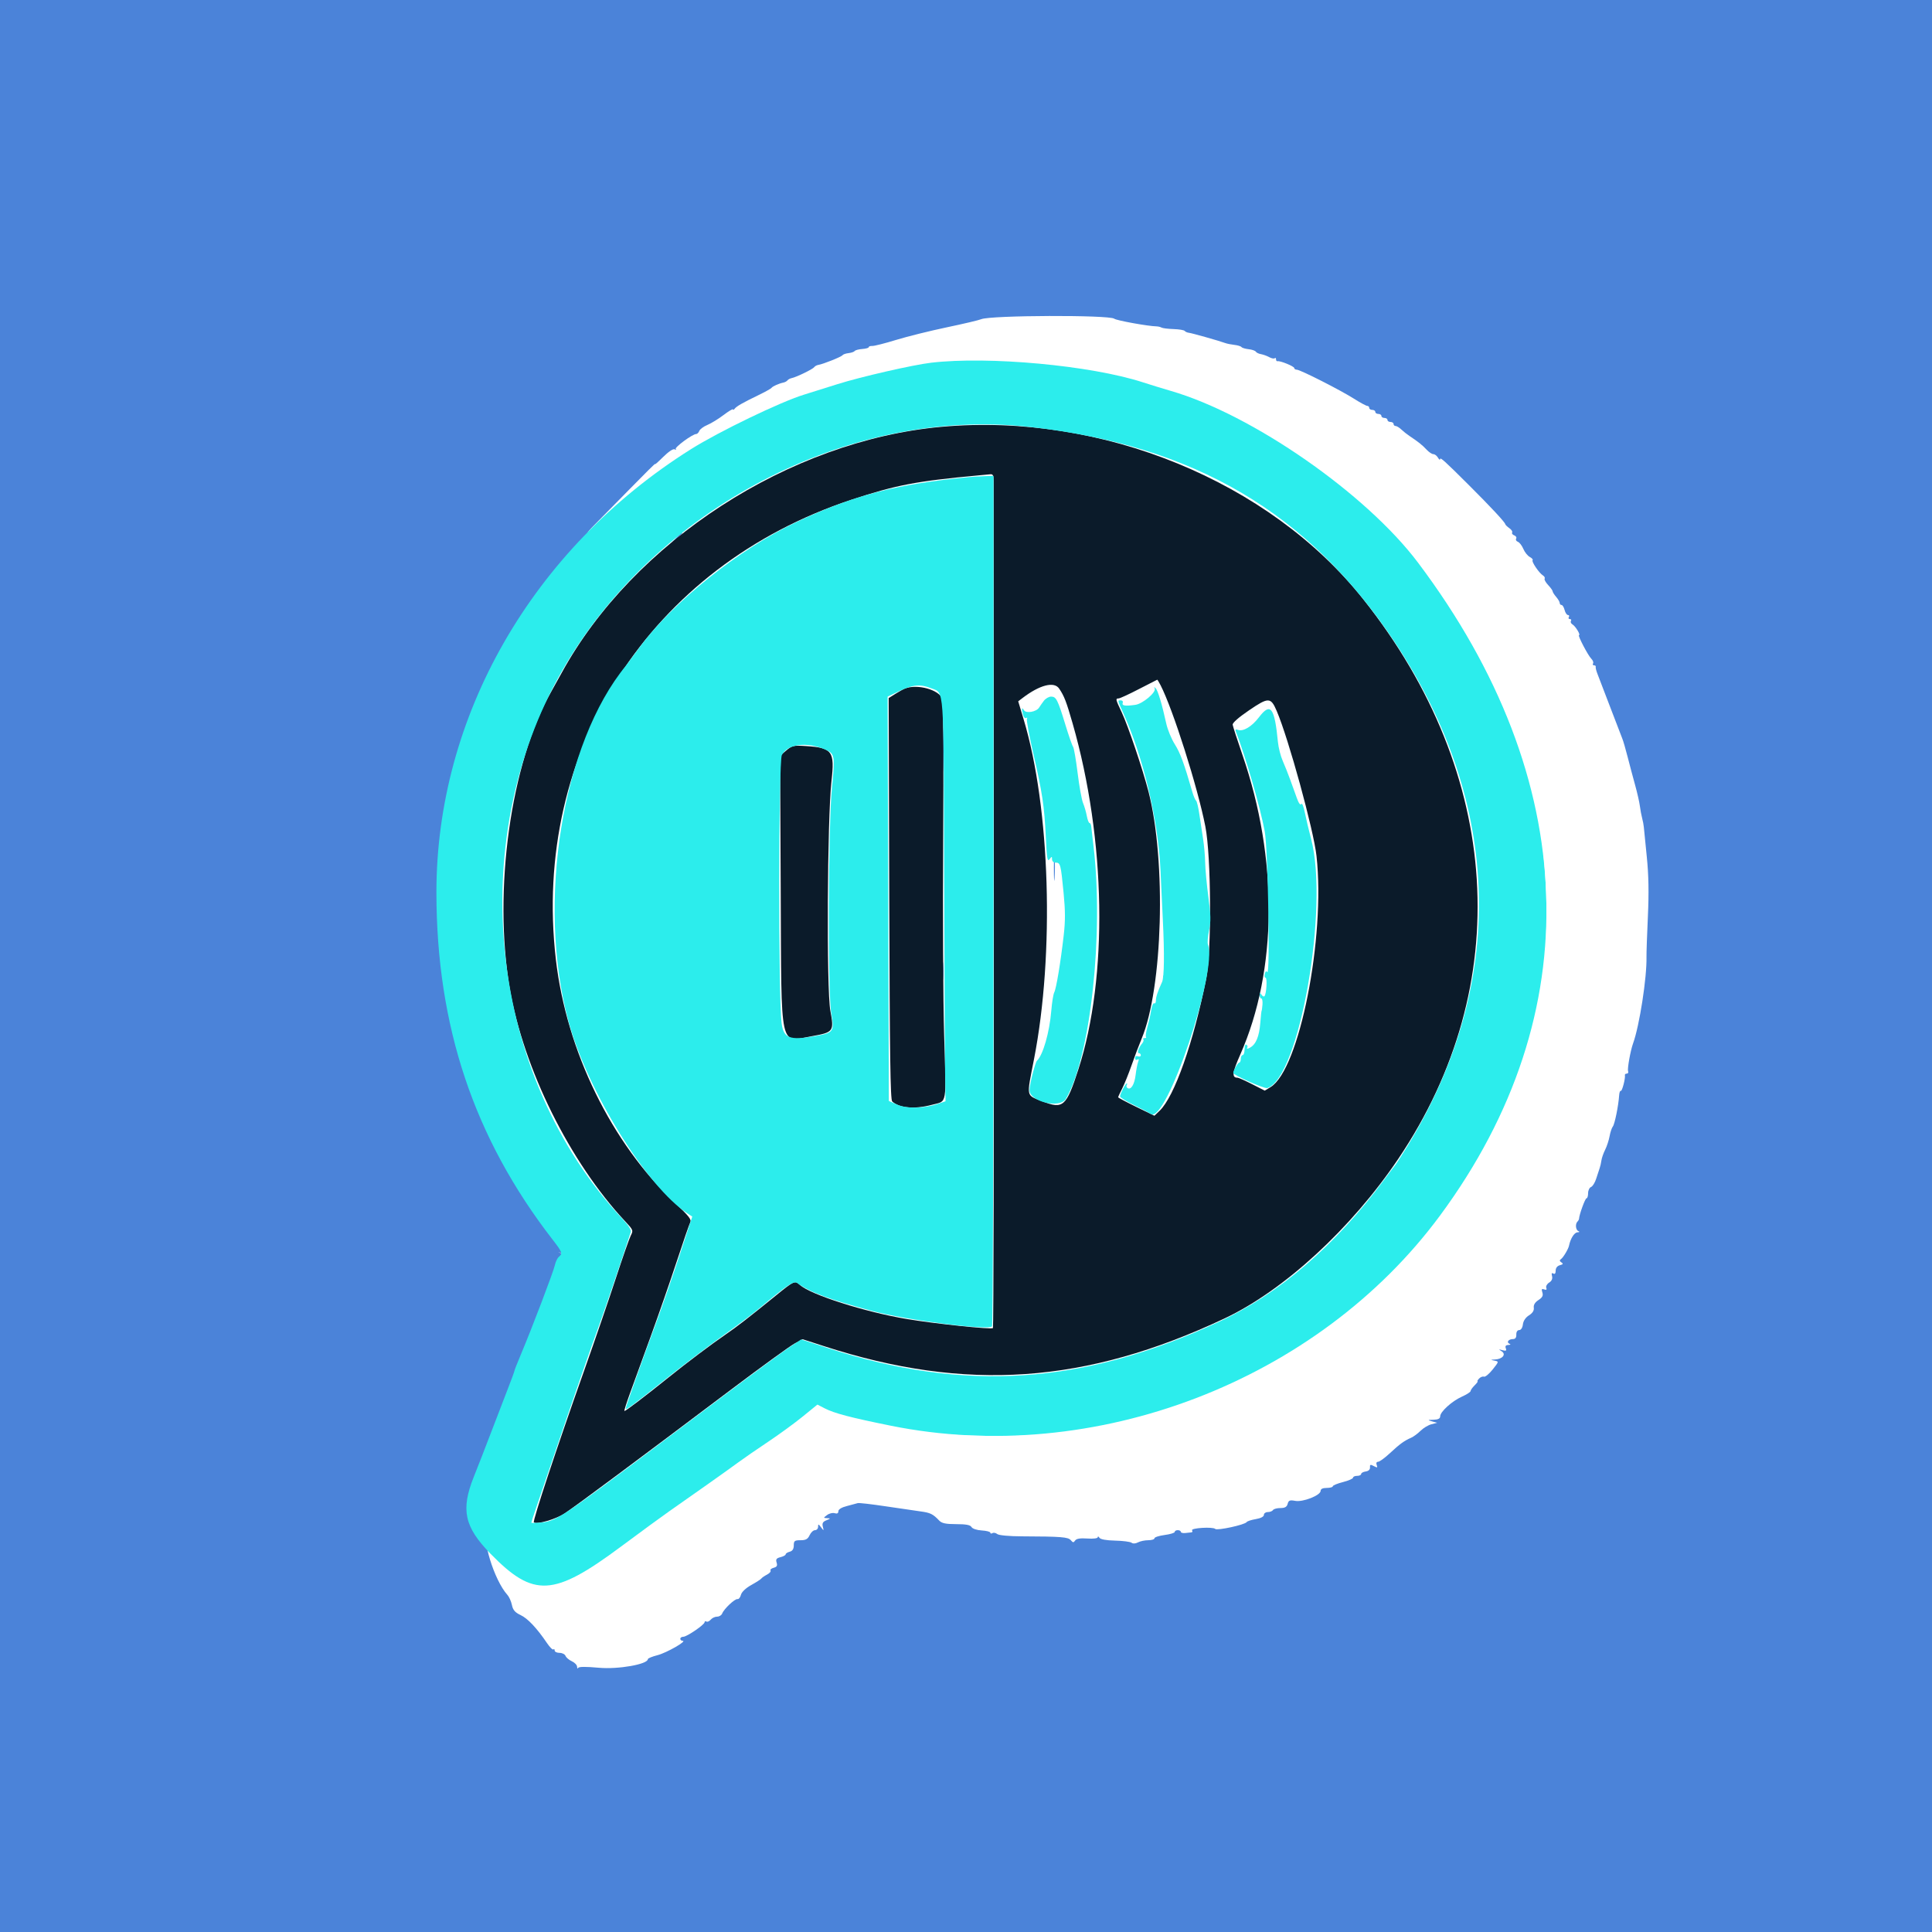 <?xml version="1.0" encoding="UTF-8" standalone="no"?>
<svg
   id="svg"
   version="1.1"
   width="400"
   height="400"
   viewBox="0, 0, 400,400"
   sodipodi:docname="logo.svg"
   inkscape:version="1.3.2 (091e20e, 2023-11-25)"
   inkscape:export-filename="logo.png"
   inkscape:export-xdpi="48"
   inkscape:export-ydpi="48"
   xmlns:inkscape="http://www.inkscape.org/namespaces/inkscape"
   xmlns:sodipodi="http://sodipodi.sourceforge.net/DTD/sodipodi-0.dtd"
   xmlns="http://www.w3.org/2000/svg"
   xmlns:svg="http://www.w3.org/2000/svg">
  <defs
     id="defs1">
    <filter
       style="color-interpolation-filters:sRGB;"
       inkscape:label="Cross-smooth"
       id="filter3"
       x="-0.066"
       y="-0.066"
       width="1.132"
       height="1.132">
      <feGaussianBlur
         in="SourceGraphic"
         stdDeviation="10"
         result="blur1"
         id="feGaussianBlur1" />
      <feComposite
         in="blur1"
         in2="blur1"
         operator="in"
         result="composite1"
         id="feComposite1" />
      <feComposite
         in="composite1"
         in2="composite1"
         k2="1"
         operator="arithmetic"
         result="composite2"
         id="feComposite2" />
      <feColorMatrix
         in="composite2"
         values="1 0 0 0 0 0 1 0 0 0 0 0 1 0 0 0 0 0 10 0 "
         result="colormatrix1"
         id="feColorMatrix2" />
      <feGaussianBlur
         stdDeviation="1"
         result="blur2"
         id="feGaussianBlur2" />
      <feColorMatrix
         in="blur2"
         values="1 0 0 0 0 0 1 0 0 0 0 0 1 0 0 0 0 0 5 -1 "
         result="colormatrix2"
         id="feColorMatrix3" />
      <feBlend
         in="SourceGraphic"
         in2="colormatrix2"
         stdDeviation="17"
         mode="normal"
         result="blend"
         id="feBlend3" />
      <feComposite
         in="blend"
         in2="colormatrix2"
         operator="in"
         result="composite3"
         id="feComposite3" />
    </filter>
  </defs>
  <sodipodi:namedview
     id="namedview1"
     pagecolor="#ffffff"
     bordercolor="#000000"
     borderopacity="0.25"
     inkscape:showpageshadow="2"
     inkscape:pageopacity="0.0"
     inkscape:pagecheckerboard="0"
     inkscape:deskcolor="#d1d1d1"
     inkscape:zoom="1.9306244"
     inkscape:cx="235.41607"
     inkscape:cy="203.82007"
     inkscape:window-width="1680"
     inkscape:window-height="1050"
     inkscape:window-x="0"
     inkscape:window-y="0"
     inkscape:window-maximized="0"
     inkscape:current-layer="svg"
     inkscape:export-bgcolor="#fffffff0" />
  <g
     id="svgg"
     transform="translate(-8.734,-1.871)">
    <path
       id="path0"
       d="m -16.544,19.55 c -0.137,1.034 -0.239,91.034 -0.227,200 l 0.022,198.12 h 199.982 199.981 v -200 -200 h -199.754 -199.755 l -0.249,1.88 m 225.613,74.945 c 0.446,0.346 6.498,1.45 8.129,1.483 0.323,0.007 0.762,0.114 0.977,0.238 0.215,0.124 1.258,0.253 2.317,0.288 1.06,0.034 2.027,0.196 2.149,0.36 0.122,0.164 0.485,0.326 0.807,0.36 0.573,0.061 5.868,1.569 7.032,2.002 0.322,0.12 1.103,0.277 1.735,0.348 0.633,0.072 1.248,0.261 1.367,0.422 0.12,0.16 0.743,0.348 1.385,0.418 0.642,0.07 1.265,0.285 1.384,0.479 0.119,0.193 0.561,0.408 0.982,0.478 0.42,0.069 1.136,0.331 1.591,0.582 0.456,0.25 0.939,0.344 1.075,0.208 0.135,-0.135 0.246,-0.041 0.246,0.21 0,0.25 0.132,0.42 0.293,0.376 0.489,-0.132 3.223,0.995 3.223,1.33 0,0.171 0.22,0.314 0.488,0.316 0.676,0.006 8.379,3.944 11.025,5.636 1.195,0.765 2.346,1.391 2.557,1.391 0.211,0 0.383,0.176 0.383,0.391 0,0.214 0.264,0.39 0.586,0.39 0.322,0 0.586,0.176 0.586,0.391 0,0.215 0.264,0.391 0.586,0.391 0.322,0 0.586,0.175 0.586,0.39 0,0.215 0.263,0.391 0.586,0.391 0.322,0 0.586,0.176 0.586,0.39 0,0.215 0.263,0.391 0.586,0.391 0.322,0 0.586,0.176 0.586,0.391 0,0.214 0.175,0.39 0.39,0.39 0.215,0 0.713,0.308 1.108,0.684 0.394,0.376 1.11,0.947 1.591,1.269 1.676,1.123 2.473,1.764 3.275,2.637 0.444,0.483 1.031,0.879 1.304,0.879 0.273,0 0.675,0.308 0.894,0.684 0.219,0.376 0.404,0.507 0.41,0.293 0.015,-0.449 0.802,0.268 5.676,5.166 4.054,4.074 6.79,7.033 6.879,7.44 0.034,0.157 0.393,0.516 0.797,0.799 0.405,0.283 0.646,0.661 0.536,0.838 -0.11,0.178 0.074,0.428 0.409,0.557 0.334,0.128 0.498,0.411 0.363,0.629 -0.134,0.218 0.014,0.496 0.33,0.617 0.317,0.121 0.791,0.742 1.055,1.379 0.264,0.638 0.823,1.342 1.241,1.566 0.419,0.224 0.664,0.506 0.544,0.625 -0.258,0.259 1.258,2.514 1.995,2.966 0.284,0.175 0.43,0.455 0.326,0.625 -0.105,0.169 0.199,0.725 0.675,1.236 0.476,0.511 0.866,1.059 0.866,1.218 0,0.16 0.307,0.649 0.683,1.088 0.376,0.439 0.684,0.972 0.684,1.185 0,0.212 0.156,0.386 0.348,0.386 0.192,0 0.459,0.439 0.593,0.976 0.135,0.538 0.428,0.977 0.652,0.977 0.223,0 0.297,0.176 0.165,0.391 -0.133,0.214 -0.045,0.39 0.195,0.39 0.24,0 0.335,0.165 0.21,0.367 -0.125,0.202 0.015,0.509 0.311,0.683 0.568,0.336 1.611,2.075 1.244,2.075 -0.312,0 1.734,3.945 2.382,4.594 0.301,0.301 0.448,0.709 0.326,0.906 -0.122,0.198 -0.036,0.36 0.191,0.36 0.228,0 0.372,0.131 0.321,0.293 -0.051,0.161 0.117,0.82 0.373,1.464 0.256,0.645 1.359,3.545 2.452,6.446 1.093,2.9 2.132,5.625 2.31,6.054 0.177,0.43 0.633,2.012 1.013,3.516 0.38,1.504 1.03,3.965 1.444,5.469 0.415,1.504 0.83,3.349 0.924,4.101 0.093,0.752 0.289,1.807 0.434,2.344 0.146,0.537 0.293,1.328 0.328,1.758 0.034,0.43 0.291,3.029 0.571,5.776 0.355,3.49 0.418,6.963 0.209,11.524 -0.165,3.59 -0.286,7.143 -0.27,7.895 0.087,4.008 -1.356,13.377 -2.588,16.797 -0.499,1.386 -1.131,4.923 -0.96,5.371 0.103,0.269 -0.008,0.489 -0.246,0.489 -0.238,0 -0.403,0.131 -0.367,0.292 0.132,0.585 -0.548,3.212 -0.792,3.062 -0.137,-0.085 -0.281,0.312 -0.319,0.882 -0.133,2.017 -0.85,5.576 -1.216,6.038 -0.204,0.257 -0.486,1.109 -0.627,1.893 -0.141,0.784 -0.528,1.969 -0.859,2.632 -0.331,0.663 -0.654,1.604 -0.719,2.09 -0.065,0.486 -0.215,1.148 -0.335,1.47 -0.119,0.322 -0.415,1.229 -0.656,2.016 -0.242,0.787 -0.695,1.528 -1.006,1.648 -0.312,0.12 -0.567,0.663 -0.567,1.206 0,0.544 -0.138,0.989 -0.306,0.989 -0.257,0 -1.401,3.156 -1.44,3.972 -0.007,0.143 -0.144,0.392 -0.305,0.553 -0.465,0.464 -0.341,1.641 0.195,1.857 0.288,0.116 0.204,0.21 -0.205,0.228 -0.594,0.026 -1.342,1.22 -1.61,2.57 -0.135,0.677 -1.116,2.331 -1.564,2.637 -0.301,0.205 -0.274,0.393 0.092,0.629 0.398,0.257 0.328,0.387 -0.293,0.549 -0.507,0.133 -0.814,0.531 -0.814,1.054 0,0.538 -0.164,0.74 -0.453,0.562 -0.304,-0.189 -0.385,-0.025 -0.248,0.501 0.133,0.509 -0.061,0.948 -0.557,1.257 -0.418,0.262 -0.667,0.72 -0.553,1.018 0.141,0.368 0.012,0.467 -0.403,0.308 -0.476,-0.183 -0.554,-0.054 -0.351,0.584 0.195,0.616 0.008,0.983 -0.756,1.484 -0.663,0.435 -0.975,0.95 -0.897,1.486 0.078,0.546 -0.233,1.043 -0.929,1.482 -0.646,0.408 -1.095,1.081 -1.173,1.758 -0.075,0.655 -0.362,1.1 -0.712,1.104 -0.353,0.004 -0.573,0.353 -0.555,0.879 0.021,0.586 -0.196,0.872 -0.66,0.872 -0.856,0 -1.309,0.644 -0.643,0.912 0.281,0.114 0.181,0.211 -0.234,0.229 -0.493,0.021 -0.65,0.227 -0.491,0.642 0.184,0.479 0.044,0.56 -0.642,0.372 -0.777,-0.212 -0.797,-0.189 -0.171,0.202 0.933,0.583 0.201,1.528 -1.241,1.602 -0.935,0.049 -0.947,0.069 -0.138,0.224 0.885,0.17 0.883,0.179 -0.343,1.727 -0.678,0.856 -1.431,1.481 -1.673,1.388 -0.242,-0.093 -0.665,0.073 -0.941,0.368 -0.276,0.295 -0.407,0.537 -0.291,0.537 0.116,0 -0.141,0.352 -0.57,0.781 -0.43,0.43 -0.782,0.931 -0.782,1.113 0,0.182 -0.744,0.666 -1.654,1.074 -1.926,0.866 -4.205,2.944 -4.205,3.835 0,0.43 -0.388,0.631 -1.27,0.658 -1.177,0.036 -1.198,0.059 -0.293,0.317 l 0.977,0.278 -1.108,0.285 c -0.609,0.157 -1.552,0.729 -2.095,1.272 -0.543,0.543 -1.363,1.15 -1.822,1.35 -1.309,0.57 -2.189,1.215 -4.09,3.002 -0.972,0.913 -1.994,1.66 -2.271,1.66 -0.303,0 -0.407,0.251 -0.261,0.632 0.203,0.529 0.113,0.562 -0.553,0.205 -0.661,-0.353 -0.787,-0.311 -0.743,0.248 0.033,0.421 -0.276,0.719 -0.827,0.798 -0.483,0.068 -0.878,0.288 -0.878,0.488 0,0.2 -0.352,0.364 -0.782,0.364 -0.429,0 -0.781,0.159 -0.781,0.354 0,0.195 -0.879,0.58 -1.953,0.855 -1.074,0.275 -1.953,0.643 -1.953,0.817 0,0.175 -0.528,0.317 -1.172,0.317 -0.765,0 -1.172,0.198 -1.172,0.568 0,0.872 -3.402,2.223 -4.892,1.944 -1.043,-0.196 -1.285,-0.1 -1.462,0.58 -0.157,0.6 -0.526,0.814 -1.399,0.815 -0.652,0 -1.294,0.175 -1.427,0.39 -0.132,0.215 -0.582,0.391 -0.999,0.391 -0.417,0 -0.758,0.248 -0.758,0.551 0,0.339 -0.602,0.654 -1.561,0.816 -0.858,0.145 -1.648,0.404 -1.754,0.577 -0.324,0.523 -5.699,1.699 -6.069,1.328 -0.449,-0.45 -4.746,-0.181 -4.461,0.28 0.12,0.195 0.077,0.369 -0.097,0.387 -0.174,0.017 -0.712,0.076 -1.195,0.13 -0.484,0.053 -0.879,-0.049 -0.879,-0.228 0,-0.179 -0.264,-0.326 -0.586,-0.326 -0.322,0 -0.586,0.154 -0.586,0.341 0,0.187 -0.879,0.457 -1.953,0.599 -1.074,0.143 -1.953,0.429 -1.953,0.636 0,0.208 -0.539,0.377 -1.198,0.377 -0.658,0 -1.549,0.188 -1.978,0.418 -0.47,0.252 -0.965,0.279 -1.244,0.068 -0.255,-0.193 -1.681,-0.377 -3.17,-0.41 -1.703,-0.038 -2.823,-0.244 -3.021,-0.556 -0.173,-0.273 -0.317,-0.32 -0.321,-0.105 -0.003,0.227 -0.843,0.332 -2.008,0.252 -1.38,-0.096 -2.111,0.025 -2.351,0.39 -0.29,0.44 -0.431,0.43 -0.83,-0.056 -0.509,-0.621 -1.798,-0.725 -9.42,-0.756 -2.484,-0.01 -4.467,-0.196 -4.768,-0.446 -0.284,-0.236 -0.7,-0.315 -0.924,-0.176 -0.224,0.138 -0.408,0.1 -0.408,-0.086 0,-0.185 -0.745,-0.381 -1.656,-0.435 -0.952,-0.056 -1.791,-0.338 -1.973,-0.662 -0.227,-0.405 -1.058,-0.564 -2.944,-0.564 -1.997,-10e-4 -2.783,-0.165 -3.274,-0.684 -1.219,-1.293 -1.705,-1.532 -3.642,-1.794 -1.067,-0.145 -4.126,-0.595 -6.798,-1.001 -2.671,-0.406 -5.044,-0.677 -5.273,-0.603 -0.229,0.075 -1.164,0.328 -2.077,0.562 -1.043,0.267 -1.66,0.646 -1.66,1.022 0,0.397 -0.235,0.522 -0.704,0.374 -0.387,-0.123 -1.046,0.035 -1.465,0.351 -0.752,0.569 -0.751,0.576 0.021,0.613 0.696,0.033 0.68,0.077 -0.142,0.407 -0.705,0.282 -0.872,0.577 -0.703,1.245 0.213,0.845 0.201,0.849 -0.346,0.116 -0.494,-0.66 -0.567,-0.673 -0.567,-0.097 0,0.363 -0.267,0.66 -0.594,0.66 -0.327,0 -0.795,0.44 -1.04,0.977 -0.345,0.758 -0.737,0.977 -1.749,0.977 -1.144,0 -1.304,0.124 -1.304,1.013 0,0.684 -0.254,1.079 -0.782,1.217 -0.429,0.112 -0.781,0.341 -0.781,0.507 0,0.167 -0.449,0.416 -0.999,0.553 -0.788,0.198 -0.945,0.419 -0.746,1.047 0.189,0.596 0.05,0.849 -0.559,1.008 -0.447,0.117 -0.721,0.359 -0.61,0.539 0.111,0.179 -0.199,0.537 -0.688,0.795 -0.49,0.258 -0.978,0.598 -1.085,0.755 -0.108,0.157 -0.985,0.728 -1.95,1.268 -1.053,0.59 -1.847,1.349 -1.987,1.902 -0.129,0.505 -0.428,0.878 -0.665,0.829 -0.495,-0.104 -2.608,1.903 -2.954,2.805 -0.128,0.333 -0.568,0.605 -0.978,0.605 -0.41,0 -0.963,0.262 -1.229,0.582 -0.265,0.32 -0.638,0.485 -0.829,0.367 -0.19,-0.117 -0.346,-0.061 -0.346,0.125 0,0.478 -3.419,2.832 -4.113,2.832 -0.316,10e-4 -0.574,0.176 -0.574,0.391 0,0.215 0.202,0.391 0.449,0.391 0.967,0 -3.095,2.343 -4.844,2.794 -1.021,0.263 -1.855,0.606 -1.855,0.763 0,1.007 -5.728,2.022 -9.462,1.678 -2.512,-0.232 -3.876,-0.219 -3.984,0.038 -0.091,0.215 -0.179,0.111 -0.196,-0.23 -0.016,-0.342 -0.475,-0.823 -1.018,-1.071 -0.543,-0.247 -1.089,-0.715 -1.214,-1.039 -0.124,-0.324 -0.646,-0.589 -1.16,-0.589 -0.515,0 -0.935,-0.206 -0.935,-0.456 0,-0.251 -0.11,-0.346 -0.244,-0.212 -0.134,0.134 -0.681,-0.408 -1.216,-1.205 -1.966,-2.926 -3.73,-4.815 -5.107,-5.467 -1.07,-0.506 -1.475,-0.98 -1.673,-1.954 -0.144,-0.707 -0.532,-1.586 -0.862,-1.953 -2.578,-2.871 -5.101,-11.196 -3.85,-12.704 0.24,-0.289 0.492,-0.863 0.561,-1.275 0.068,-0.413 0.329,-1.123 0.58,-1.579 0.25,-0.455 0.344,-0.938 0.208,-1.074 -0.135,-0.135 -0.041,-0.246 0.21,-0.246 0.25,0 0.455,-0.317 0.455,-0.704 0,-0.386 0.158,-0.87 0.35,-1.074 0.551,-0.586 2.364,-5.925 2.101,-6.189 -0.131,-0.13 -0.032,-0.237 0.219,-0.237 0.25,0 0.455,-0.439 0.455,-0.976 0,-0.537 0.176,-0.977 0.391,-0.977 0.215,0 0.353,-0.132 0.308,-0.293 -0.046,-0.161 0.129,-0.675 0.388,-1.142 0.259,-0.467 0.534,-1.17 0.61,-1.563 0.187,-0.957 0.613,-2.108 1.132,-3.056 0.235,-0.43 0.981,-2.364 1.657,-4.297 0.677,-1.934 1.421,-3.867 1.654,-4.297 0.233,-0.43 0.443,-0.912 0.468,-1.072 0.024,-0.16 0.298,-0.863 0.608,-1.562 1.181,-2.658 4.633,-11.82 4.633,-12.297 0,-0.274 0.141,-0.499 0.313,-0.499 0.173,0 0.213,-0.264 0.089,-0.586 -0.124,-0.322 -0.047,-0.586 0.171,-0.586 0.218,0 0.297,-0.379 0.175,-0.842 -0.124,-0.476 -0.061,-0.744 0.146,-0.617 0.213,0.132 0.337,-0.692 0.299,-1.975 -0.037,-1.211 -0.261,-2.267 -0.5,-2.346 -0.238,-0.079 -0.432,-0.393 -0.432,-0.698 0,-0.304 -7.775,-3.618 -0.391,-0.553 8.988,3.731 9.059,-1.739 9.059,-2.028 0,-0.289 -1.931,-2.539 -2.468,-3.163 -0.537,-0.625 -8.934,1.651 -8.934,1.382 -0.001,-0.268 6.579,-3.995 6.414,-3.995 -0.165,0 -7.614,2.408 -8.345,1.066 -0.731,-1.343 -1.658,-2.881 -2.059,-3.418 -2.153,-2.885 -8.12,-13.885 -8.12,-14.97 0,-0.135 -0.534,-1.412 -1.187,-2.837 -2.505,-5.47 -5.533,-16.775 -5.605,-20.924 -0.024,-1.429 -0.151,-2.533 -0.282,-2.453 -0.35,0.215 -0.748,-4.738 -0.497,-6.196 0.169,-0.988 0.121,-1.129 -0.227,-0.667 -0.341,0.453 -0.417,0.054 -0.334,-1.758 0.059,-1.289 -0.04,-2.577 -0.22,-2.863 -0.179,-0.286 -0.205,-1.648 -0.058,-3.027 0.182,-1.701 0.133,-2.508 -0.153,-2.508 -0.278,0 -0.421,-1.599 -0.421,-4.711 0,-3.19 0.132,-4.629 0.41,-4.457 0.28,0.173 0.332,-0.713 0.165,-2.809 -0.178,-2.225 -0.131,-2.902 0.173,-2.476 0.308,0.431 0.351,0.081 0.164,-1.331 -0.198,-1.492 -0.145,-1.849 0.24,-1.611 0.376,0.232 0.43,0.017 0.228,-0.906 -0.147,-0.667 -0.139,-1.418 0.017,-1.67 0.156,-0.252 0.348,-1.179 0.427,-2.06 0.079,-0.881 0.315,-1.661 0.526,-1.732 0.21,-0.072 0.276,-0.555 0.146,-1.074 -0.141,-0.561 -0.067,-0.945 0.183,-0.945 0.232,0 0.327,-0.246 0.211,-0.546 -0.115,-0.301 -0.038,-0.652 0.171,-0.782 0.21,-0.129 0.289,-0.586 0.177,-1.016 -0.113,-0.429 -0.025,-0.781 0.195,-0.781 0.22,0 0.308,-0.351 0.195,-0.781 -0.122,-0.467 -0.012,-0.781 0.274,-0.781 0.286,0 0.377,-0.262 0.228,-0.652 -0.138,-0.359 -0.058,-0.772 0.178,-0.918 0.235,-0.145 0.444,-0.818 0.463,-1.496 0.019,-0.677 0.194,-1.231 0.389,-1.231 0.195,0 0.253,-0.164 0.13,-0.364 -0.124,-0.2 -0.054,-0.469 0.155,-0.598 0.209,-0.129 0.281,-0.493 0.16,-0.808 -0.121,-0.316 -0.063,-0.574 0.129,-0.574 0.192,0 0.378,-0.379 0.413,-0.844 0.035,-0.464 0.257,-0.963 0.493,-1.109 0.236,-0.146 0.458,-0.645 0.493,-1.109 0.035,-0.464 0.18,-0.844 0.323,-0.844 0.142,0 0.258,-0.43 0.258,-0.956 0,-0.525 0.288,-1.243 0.639,-1.594 0.351,-0.351 0.538,-0.8 0.416,-0.997 -0.122,-0.198 -0.073,-0.359 0.109,-0.359 0.181,0 0.36,-0.393 0.396,-0.873 0.036,-0.481 0.25,-0.935 0.476,-1.01 0.226,-0.076 0.311,-0.298 0.19,-0.494 -0.122,-0.197 -0.04,-0.358 0.18,-0.358 0.221,0 0.301,-0.263 0.177,-0.586 -0.124,-0.322 -0.03,-0.585 0.208,-0.585 0.237,0 0.432,-0.352 0.432,-0.782 0,-0.429 0.186,-0.781 0.414,-0.781 0.227,0 0.305,-0.176 0.172,-0.391 -0.133,-0.214 -0.045,-0.39 0.195,-0.39 0.24,0 0.341,-0.156 0.223,-0.347 -0.118,-0.19 0.02,-0.541 0.307,-0.779 0.287,-0.238 0.854,-1.18 1.26,-2.095 0.407,-0.914 1.049,-2.003 1.428,-2.419 0.634,-0.697 0.833,-1.185 0.749,-1.838 -0.018,-0.138 0.392,-0.709 0.911,-1.269 0.52,-0.561 0.821,-1.023 0.67,-1.028 -0.151,-0.004 0.165,-0.371 0.702,-0.815 0.537,-0.443 0.759,-0.694 0.493,-0.556 -0.267,0.137 0.169,-0.8 0.968,-2.083 0.799,-1.282 1.616,-2.231 1.814,-2.108 0.199,0.123 0.24,0.027 0.092,-0.214 -0.151,-0.244 0.452,-1.159 1.367,-2.073 0.9,-0.901 1.39,-1.507 1.088,-1.347 -0.301,0.16 0.108,-0.341 0.911,-1.112 0.802,-0.771 1.359,-1.402 1.237,-1.402 -0.121,0 0.453,-0.673 1.276,-1.496 0.823,-0.823 3.858,-3.936 6.745,-6.917 2.887,-2.981 5.108,-5.193 4.937,-4.915 -0.172,0.278 0.502,-0.31 1.497,-1.305 1.097,-1.096 1.999,-1.7 2.29,-1.533 0.264,0.152 0.349,0.131 0.189,-0.045 -0.286,-0.316 3.233,-2.929 3.945,-2.929 0.201,0 0.469,-0.272 0.596,-0.604 0.128,-0.332 0.827,-0.852 1.554,-1.156 0.726,-0.303 2.135,-1.173 3.13,-1.933 0.995,-0.759 1.811,-1.25 1.815,-1.09 0.003,0.16 0.135,0.115 0.293,-0.1 0.356,-0.485 1.563,-1.184 4.584,-2.655 1.289,-0.627 2.431,-1.267 2.539,-1.42 0.215,-0.308 1.453,-0.864 2.304,-1.036 0.301,-0.061 0.653,-0.254 0.782,-0.429 0.128,-0.176 0.498,-0.374 0.82,-0.44 0.909,-0.187 4.074,-1.738 4.336,-2.125 0.129,-0.19 0.48,-0.386 0.781,-0.435 0.95,-0.155 4.444,-1.563 4.666,-1.88 0.116,-0.166 0.644,-0.351 1.171,-0.41 0.528,-0.059 1.061,-0.244 1.185,-0.411 0.123,-0.167 0.782,-0.343 1.464,-0.391 0.681,-0.048 1.239,-0.208 1.24,-0.356 0,-0.147 0.308,-0.252 0.684,-0.233 0.376,0.019 2.442,-0.508 4.59,-1.172 2.149,-0.664 6.543,-1.764 9.766,-2.445 3.222,-0.681 6.211,-1.391 6.64,-1.578 1.777,-0.775 24.675,-0.86 25.66,-0.095 m -84.86,42.999 -1.347,1.465 1.465,-1.346 c 0.806,-0.74 1.465,-1.4 1.465,-1.465 0,-0.298 -0.33,-0.017 -1.583,1.346 m 131.152,28.413 c 0.357,0.75 0.719,1.293 0.803,1.208 0.179,-0.178 -1.007,-2.57 -1.274,-2.57 -0.098,0 0.113,0.613 0.471,1.362 m -79.408,12.31 c 0,3.76 0.058,5.298 0.13,3.418 0.072,-1.88 0.072,-4.956 0,-6.836 -0.072,-1.88 -0.13,-0.342 -0.13,3.418 m -22.681,1.953 c 0,1.826 0.068,2.573 0.15,1.66 0.082,-0.913 0.082,-2.407 0,-3.32 -0.082,-0.913 -0.15,-0.166 -0.15,1.66 m 33.985,6.25 c 0,1.826 0.067,2.573 0.149,1.66 0.083,-0.913 0.083,-2.407 0,-3.32 -0.082,-0.913 -0.149,-0.166 -0.149,1.66 m -33.993,3.711 c 0.002,1.504 0.072,2.071 0.157,1.261 0.085,-0.811 0.083,-2.041 -0.003,-2.735 -0.086,-0.693 -0.156,-0.03 -0.154,1.474 m 65.213,4.492 c 0,0.967 0.076,1.362 0.169,0.879 0.093,-0.483 0.093,-1.274 0,-1.758 -0.093,-0.483 -0.169,-0.088 -0.169,0.879 m -55.04,3.125 c 0,2.256 0.064,3.179 0.143,2.051 0.079,-1.128 0.079,-2.974 0,-4.102 -0.079,-1.128 -0.143,-0.205 -0.143,2.051 m 33.986,3.32 c 10e-4,2.364 0.065,3.28 0.143,2.037 0.077,-1.243 0.077,-3.177 -0.002,-4.297 -0.079,-1.12 -0.142,-0.103 -0.141,2.26 m 11.303,-0.781 c 0.002,1.289 0.075,1.77 0.162,1.067 0.087,-0.702 0.085,-1.756 -0.004,-2.343 -0.089,-0.587 -0.161,-0.013 -0.158,1.276 m 10.156,1.953 c 0.002,1.289 0.075,1.77 0.162,1.068 0.087,-0.703 0.085,-1.757 -0.004,-2.344 -0.089,-0.587 -0.16,-0.013 -0.158,1.276 m -65.612,1.172 c 0.001,1.719 0.07,2.373 0.152,1.455 0.083,-0.919 0.082,-2.325 -0.002,-3.125 -0.084,-0.8 -0.152,-0.049 -0.15,1.67 m 111.333,6.25 c -0.002,1.934 0.065,2.774 0.146,1.867 0.082,-0.906 0.083,-2.488 0.003,-3.515 -0.081,-1.027 -0.148,-0.285 -0.149,1.648 m -55.86,6.25 c -0.001,1.934 0.065,2.774 0.147,1.867 0.082,-0.906 0.083,-2.488 0.002,-3.515 -0.081,-1.027 -0.148,-0.285 -0.149,1.648 m 23.406,-1.367 c 0,0.967 0.076,1.362 0.169,0.879 0.093,-0.483 0.093,-1.275 0,-1.758 -0.093,-0.483 -0.169,-0.088 -0.169,0.879 m -13.276,4.492 c 0.003,1.074 0.078,1.467 0.168,0.874 0.09,-0.594 0.088,-1.473 -0.005,-1.953 -0.093,-0.481 -0.166,0.005 -0.163,1.079 m 35.143,0 c 0.004,0.86 0.084,1.165 0.177,0.679 0.094,-0.486 0.09,-1.189 -0.007,-1.562 -0.098,-0.374 -0.175,0.024 -0.17,0.883 m -78.093,2.149 c 0,1.611 0.069,2.27 0.154,1.464 0.084,-0.805 0.084,-2.124 0,-2.929 -0.085,-0.806 -0.154,-0.147 -0.154,1.465 m 42.554,1.953 c 0,0.967 0.076,1.362 0.169,0.879 0.093,-0.484 0.093,-1.275 0,-1.758 -0.093,-0.484 -0.169,-0.088 -0.169,0.879 m -31.258,2.148 c 0.004,0.86 0.084,1.165 0.178,0.679 0.093,-0.486 0.089,-1.189 -0.008,-1.562 -0.098,-0.374 -0.175,0.024 -0.17,0.883 m 20.716,1.563 c 0.003,1.074 0.079,1.467 0.169,0.873 0.089,-0.594 0.087,-1.472 -0.006,-1.953 -0.092,-0.48 -0.166,0.005 -0.163,1.08 m -32.015,2.343 c 0.002,1.504 0.073,2.072 0.157,1.261 0.085,-0.81 0.083,-2.041 -0.003,-2.734 -0.086,-0.694 -0.155,-0.03 -0.154,1.473 m -22.276,0.196 c 0,1.181 0.073,1.665 0.162,1.074 0.09,-0.591 0.09,-1.558 0,-2.148 -0.089,-0.591 -0.162,-0.108 -0.162,1.074 m 34.003,9.375 c 0,1.826 0.068,2.573 0.15,1.66 0.082,-0.913 0.082,-2.407 0,-3.32 -0.082,-0.913 -0.15,-0.166 -0.15,1.66 m 78.951,38.769 -1.939,2.051 2.051,-1.938 c 1.906,-1.802 2.23,-2.163 1.939,-2.163 -0.062,0 -0.985,0.922 -2.051,2.05 m -70.781,27.136 c 0.594,0.09 1.473,0.087 1.953,-0.005 0.481,-0.093 -0.005,-0.166 -1.079,-0.164 -1.075,0.003 -1.468,0.079 -0.874,0.169"
       stroke="none"
       fill="#4b83d9"
       fill-rule="evenodd"
       style="filter:url(#filter3)"
       transform="matrix(1.074,0,0,1.066,14.899,-32.87)"
       sodipodi:nodetypes="ccccccccccccscsccccscccsscsccssssssssssscccsscscccccccccccssssscscsscsccsccccscccccccccsccccssscccssccscccccsccccccccccscscccccccsssssscsscccsccsccccsssssssccccssscccccssscsssccccccccccsccccccccsccccccsscsscsccccccccccsccscsscscccccssscccccccsssccssscscccsccssssccccsssccsccsccccccccssccccccssccscccscsccsscscscssssscscccscssscscscccccccccccccsssccccscccccccccccccccccscccccccscccsccssccssccccccccccscccsscccscccscccscccscccccccsccssccccccccccccccccccccccccccccccccccssccccsccccc" />
    <path
       id="path1"
       d="m 203.711,90.236 c -31.511,2.828 -63.835,23.762 -78.709,50.975 -0.705,1.289 -1.68,3.047 -2.168,3.906 -8.361,14.73 -12.037,41.124 -8.556,61.44 2.836,16.555 12.451,35.949 23.882,48.169 1.685,1.802 1.718,1.886 1.167,2.959 -0.312,0.607 -1.715,4.62 -3.117,8.917 -1.402,4.296 -4.329,12.822 -6.503,18.945 -5.693,16.027 -10.727,31.219 -10.441,31.505 0.53,0.531 4.67,-0.682 6.429,-1.883 2.97,-2.027 14.729,-10.777 34.389,-25.59 6.323,-4.764 12.248,-9.061 13.165,-9.547 l 1.668,-0.885 4.436,1.436 c 29.378,9.509 54.178,7.79 82.911,-5.745 12.287,-5.788 26.24,-18.607 35.967,-33.041 24.236,-35.967 21.516,-79.617 -7.216,-115.82 -19.419,-24.468 -54.21,-38.71 -87.304,-35.741 m 10.74,11.229 c -0.001,0.806 0.019,40.54 0.046,88.3 0.027,47.759 -0.057,86.941 -0.186,87.07 -0.331,0.331 -11.972,-0.893 -17.827,-1.873 -8.717,-1.46 -20.02,-5.068 -22.152,-7.07 -1.001,-0.941 -1.182,-0.861 -4.877,2.142 -5.699,4.632 -8.15,6.531 -10.471,8.115 -2.9,1.981 -7.934,5.77 -11.876,8.94 -5.045,4.057 -8.971,7.038 -9.1,6.909 -0.071,-0.071 0.474,-1.782 1.211,-3.802 0.736,-2.02 2.651,-7.276 4.255,-11.68 1.604,-4.405 4.014,-11.348 5.355,-15.43 1.341,-4.082 2.604,-7.74 2.807,-8.129 0.307,-0.586 -0.229,-1.269 -3.151,-4.02 -13.148,-12.377 -22.467,-31.431 -24.665,-50.431 -5.003,-43.252 19.514,-81.407 61.141,-95.153 9.297,-3.07 13.419,-3.858 26.562,-5.077 0.86,-0.079 1.871,-0.174 2.247,-0.21 0.541,-0.052 0.683,0.238 0.681,1.399 M 249,143.705 c 2.582,4.993 7.689,21.092 9.291,29.285 1.209,6.188 1.317,25.778 0.174,31.502 -2.655,13.291 -6.576,24.412 -9.645,27.352 l -1.075,1.029 -3.755,-1.827 c -2.066,-1.004 -3.756,-1.904 -3.756,-1.999 0,-0.094 0.378,-0.912 0.839,-1.816 0.462,-0.905 1.329,-3.051 1.927,-4.77 0.598,-1.719 1.542,-4.213 2.097,-5.544 4.383,-10.502 5.118,-36.71 1.432,-51.109 -1.171,-4.574 -4.247,-13.691 -5.551,-16.45 -1.286,-2.721 -1.32,-2.87 -0.646,-2.883 0.269,-0.005 2.158,-0.875 4.199,-1.935 2.041,-1.059 3.751,-1.934 3.799,-1.944 0.048,-0.01 0.35,0.489 0.67,1.109 m -20.98,0.729 c 1.049,1.545 1.491,2.689 2.788,7.207 6.908,24.069 7.38,52.552 1.188,71.646 -2.498,7.706 -3.151,8.285 -7.441,6.602 -3.446,-1.352 -3.311,-0.683 -1.746,-8.687 4.282,-21.901 3.364,-52.099 -2.14,-70.398 l -1.123,-3.734 0.871,-0.665 c 3.579,-2.732 6.561,-3.506 7.603,-1.971 m -31.926,-0.006 c -0.323,0.124 -1.212,0.619 -1.977,1.099 l -1.391,0.874 0.122,41.533 c 0.096,32.55 0.228,41.63 0.61,41.982 1.509,1.394 4.65,1.648 8.307,0.673 3.103,-0.826 2.895,0.399 2.445,-14.426 -0.208,-6.849 -0.298,-25.111 -0.201,-40.584 0.097,-15.472 0.032,-28.523 -0.145,-29.001 -0.705,-1.907 -5.185,-3.146 -7.77,-2.15 m 76.966,4.626 c 2.466,5.753 7.652,24.651 8.246,30.048 1.862,16.911 -3.565,44.227 -9.504,47.838 l -1.211,0.737 -2.626,-1.339 c -1.445,-0.736 -2.79,-1.338 -2.991,-1.338 -1.246,0 -1.132,-0.995 0.555,-4.813 7.68,-17.388 7.85,-40.527 0.454,-61.984 -1.074,-3.115 -1.989,-5.944 -2.034,-6.287 -0.051,-0.391 1.215,-1.505 3.412,-3 4.003,-2.725 4.477,-2.713 5.699,0.138 m -101.526,8.19 -1.291,1.087 0.134,28.159 c 0.16,33.503 -0.364,31.129 6.598,29.885 4.32,-0.772 4.475,-0.991 3.68,-5.229 -0.821,-4.384 -0.646,-39.795 0.236,-47.595 0.694,-6.145 0.164,-6.865 -5.31,-7.216 -2.57,-0.165 -2.843,-0.104 -4.047,0.909"
       stroke="none"
       fill="#0b1b2a"
       fill-rule="evenodd" />
    <path
       id="path2"
       d="m 0.091,1.172 c 0,0.752 0.08,1.059 0.178,0.683 0.099,-0.376 0.099,-0.991 0,-1.367 C 0.171,0.112 0.091,0.42 0.091,1.172 m 0.015,8.203 c 0,0.967 0.077,1.362 0.17,0.879 0.093,-0.483 0.093,-1.275 0,-1.758 C 0.183,8.013 0.106,8.408 0.106,9.375 m 201.406,67.593 c -3.761,0.439 -14.615,2.926 -19.431,4.452 -2.283,0.723 -5.382,1.695 -6.886,2.16 -4.93,1.522 -17.584,7.629 -23.437,11.31 -32.833,20.649 -52.707,55.3 -52.669,91.829 0.029,27.639 7.768,50.755 24.028,71.769 2.058,2.659 2.151,2.913 1.322,3.601 -0.308,0.256 -0.678,1.024 -0.821,1.708 -0.271,1.295 -4.714,12.97 -7.04,18.497 -0.739,1.756 -1.344,3.296 -1.344,3.421 0,0.125 -0.602,1.765 -1.337,3.643 -0.736,1.879 -2.239,5.788 -3.34,8.689 -1.102,2.9 -2.785,7.231 -3.741,9.624 -2.712,6.79 -1.938,10.344 3.455,15.867 8.945,9.159 13.047,8.937 27.034,-1.465 4.082,-3.036 8.564,-6.315 9.961,-7.288 4.98,-3.468 12.334,-8.677 14.321,-10.145 1.111,-0.82 3.876,-2.728 6.144,-4.24 2.269,-1.511 5.5,-3.867 7.181,-5.235 l 3.057,-2.488 1.543,0.794 c 1.971,1.014 5.364,1.904 13.652,3.579 42.125,8.517 88.362,-9.182 113.729,-43.534 30.86,-41.789 29.225,-90.232 -4.561,-135.139 -10.757,-14.299 -34.304,-30.667 -51.16,-35.564 -1.611,-0.468 -4.248,-1.278 -5.859,-1.8 -10.758,-3.484 -31.893,-5.436 -43.801,-4.045 m 20.168,13.268 c 34.2,3.758 58.006,17.752 75.803,44.563 22.319,33.622 23.258,70.618 2.65,104.356 -1.147,1.877 -2.339,3.723 -2.65,4.101 -0.31,0.379 -1.349,1.747 -2.309,3.04 -9.978,13.446 -21.71,23.508 -34.108,29.256 -28.008,12.984 -52.556,14.635 -80.89,5.441 l -5.567,-1.806 -2.246,1.481 c -1.235,0.815 -7.08,5.116 -12.988,9.559 -5.908,4.443 -12.148,9.135 -13.867,10.427 -20.193,15.185 -21.572,16.108 -24.551,16.415 -1.214,0.125 -2.207,0.143 -2.207,0.038 0,-0.104 0.36,-1.227 0.801,-2.496 0.44,-1.268 2.169,-6.349 3.842,-11.291 4.097,-12.102 7.593,-22.186 9.412,-27.148 1.185,-3.231 5.384,-15.61 6.52,-19.219 0.138,-0.437 -0.455,-1.373 -1.729,-2.734 -27.612,-29.488 -32.903,-77.915 -12.41,-113.594 19.258,-33.53 59.355,-54.469 96.494,-50.389 m -12.305,10.411 c -14.987,1.436 -23.984,3.776 -35.69,9.284 -11.951,5.623 -25.63,16.555 -32.593,26.046 -1.323,1.805 -2.553,3.459 -2.732,3.676 -13.227,16.031 -18.582,49.024 -11.947,73.603 3.9,14.448 16.273,34.416 24.715,39.888 l 0.933,0.604 -2.625,7.989 c -1.444,4.394 -3.602,10.626 -4.796,13.849 -3.153,8.512 -6.356,17.529 -6.357,17.898 -0.002,0.431 1.077,-0.365 8.592,-6.34 3.545,-2.818 8.73,-6.747 11.523,-8.73 2.793,-1.984 6.133,-4.49 7.422,-5.571 5.831,-4.885 7.245,-5.838 7.937,-5.347 2.753,1.955 6.703,3.428 15.501,5.781 7.203,1.927 24.287,4.119 24.867,3.19 0.168,-0.27 0.306,-39.997 0.305,-88.283 l -0.001,-87.793 -1.843,0.062 c -1.014,0.035 -2.459,0.122 -3.211,0.194 m -7.809,43.736 c 2.685,1.074 2.525,-1.201 2.643,37.648 0.059,19.444 0.147,38.163 0.195,41.6 l 0.088,6.247 -1.562,0.532 c -2.82,0.96 -6.483,1.033 -8.437,0.168 l -1.735,-0.767 -0.125,-41.859 -0.125,-41.858 2.476,-1.172 c 2.805,-1.327 4.306,-1.45 6.582,-0.539 m 46.225,0.009 c 0.422,0.752 -2.446,3.195 -4.005,3.411 -2.108,0.293 -2.83,0.18 -2.604,-0.407 0.111,-0.288 -0.056,-0.521 -0.374,-0.521 -0.735,0 -0.762,-0.135 0.551,2.778 4.163,9.235 7.194,22.14 7.65,32.574 0.112,2.578 0.324,7.06 0.47,9.961 0.361,7.191 0.3,12.016 -0.165,13.024 -0.883,1.914 -1.267,3.071 -1.267,3.814 0,0.432 -0.16,0.687 -0.356,0.566 -0.196,-0.121 -0.474,0.527 -0.619,1.441 -0.144,0.914 -0.498,2.482 -0.785,3.484 -0.287,1.002 -0.418,1.924 -0.292,2.051 0.126,0.126 -0.005,0.229 -0.292,0.229 -0.286,0 -0.403,0.117 -0.259,0.261 0.143,0.144 0.023,0.539 -0.267,0.879 -0.729,0.854 -1.09,1.985 -0.633,1.985 0.208,0 0.378,0.194 0.378,0.432 0,0.238 -0.264,0.332 -0.586,0.208 -0.363,-0.14 -0.586,0.002 -0.586,0.372 0,0.356 0.184,0.483 0.457,0.314 0.32,-0.198 0.37,-0.058 0.168,0.465 -0.16,0.411 -0.395,1.625 -0.523,2.697 -0.239,1.997 -0.957,3.176 -1.668,2.736 -0.22,-0.136 -0.299,-0.41 -0.175,-0.61 0.123,-0.2 0.131,-0.364 0.016,-0.364 -0.269,0 -1.4,2.183 -1.4,2.703 0,0.219 1.274,1.013 2.832,1.765 1.558,0.752 3.149,1.592 3.536,1.867 3.146,2.238 13.905,-29.691 11.828,-35.103 -0.131,-0.342 -0.025,-1.657 0.236,-2.921 0.391,-1.893 0.366,-3.106 -0.14,-6.887 -0.339,-2.523 -0.638,-5.731 -0.666,-7.127 -0.027,-1.397 -0.22,-3.594 -0.428,-4.883 -0.208,-1.289 -0.552,-3.559 -0.764,-5.045 -0.211,-1.485 -0.527,-2.803 -0.701,-2.929 -0.174,-0.126 -0.52,-0.932 -0.768,-1.792 -1.707,-5.912 -2.495,-8.056 -3.619,-9.839 -0.702,-1.114 -1.5,-3.048 -1.774,-4.297 -0.89,-4.06 -1.747,-6.907 -2.206,-7.327 -0.319,-0.292 -0.377,-0.282 -0.2,0.035 m -22.948,2.581 c -0.362,0.483 -0.794,1.102 -0.961,1.374 -0.562,0.916 -2.73,1.293 -3.163,0.55 -0.435,-0.744 -0.508,-0.291 -0.161,1.001 0.128,0.481 0.417,0.761 0.641,0.623 0.223,-0.138 0.293,-0.068 0.154,0.156 -0.138,0.224 0.432,3.371 1.266,6.994 1.93,8.376 2.328,11.015 2.639,17.511 0.215,4.47 0.331,5.169 0.766,4.595 0.486,-0.639 0.514,-0.639 0.526,0.008 0.008,0.411 0.314,0.684 0.767,0.684 0.958,0 1.046,0.34 1.62,6.251 0.363,3.737 0.37,5.802 0.027,8.789 -0.644,5.62 -1.542,11.037 -1.96,11.822 -0.198,0.372 -0.474,2.083 -0.613,3.802 -0.362,4.461 -1.727,9.215 -2.972,10.351 -0.356,0.325 -1.544,4.995 -1.544,6.071 0,2.396 6.295,3.911 7.538,1.813 5.092,-8.593 7.889,-34.279 5.707,-52.415 -0.22,-1.826 -0.427,-3.628 -0.461,-4.004 -0.033,-0.376 -0.191,-0.683 -0.35,-0.683 -0.159,0 -0.413,-0.66 -0.564,-1.465 -0.15,-0.806 -0.501,-2.01 -0.78,-2.677 -0.278,-0.666 -0.784,-3.468 -1.123,-6.226 -0.34,-2.758 -0.765,-5.201 -0.944,-5.429 -0.179,-0.228 -0.889,-2.26 -1.577,-4.516 -1.6,-5.241 -1.913,-5.859 -2.965,-5.859 -0.471,0 -1.152,0.395 -1.513,0.879 m 44.565,3.374 c -1.509,1.978 -3.303,3.046 -4.405,2.623 -0.487,-0.187 -0.574,-0.083 -0.37,0.444 2.018,5.201 5.063,15.744 5.951,20.609 0.673,3.686 1.144,30.128 0.518,29.115 -0.197,-0.318 -0.359,-0.207 -0.503,0.345 -0.118,0.447 -0.051,0.814 0.148,0.814 0.392,0 0.191,3.41 -0.224,3.826 -0.139,0.139 -0.417,-0.006 -0.616,-0.322 -0.305,-0.482 -0.365,-0.464 -0.37,0.109 -0.003,0.376 0.149,0.684 0.339,0.684 0.19,0 0.297,0.571 0.238,1.269 -0.058,0.699 -0.139,1.27 -0.179,1.27 -0.039,0 -0.162,1.138 -0.273,2.529 -0.226,2.827 -0.906,4.458 -2.135,5.115 -0.506,0.271 -0.728,0.286 -0.576,0.039 0.137,-0.221 0.071,-0.513 -0.148,-0.648 -0.236,-0.146 -0.397,0.24 -0.397,0.95 0,0.657 -0.176,1.195 -0.39,1.195 -0.215,0 -0.391,0.351 -0.391,0.781 0,0.429 -0.148,0.781 -0.328,0.781 -0.271,0 -1.234,1.659 -1.234,2.126 0,0.469 6.443,3.334 7.059,3.138 6.597,-2.093 12.802,-37.373 9.067,-51.553 -0.453,-1.719 -1.033,-4.161 -1.289,-5.426 -0.272,-1.344 -0.588,-2.104 -0.759,-1.826 -0.186,0.301 -0.518,-0.145 -0.904,-1.214 -0.335,-0.93 -0.959,-2.657 -1.386,-3.839 -0.427,-1.181 -1.126,-2.939 -1.554,-3.906 -0.427,-0.967 -0.87,-2.725 -0.985,-3.906 -0.692,-7.143 -1.527,-8.239 -3.904,-5.122 m -89.872,6.682 c 2.036,0.877 2.105,1.249 1.449,7.845 -0.782,7.864 -0.895,42.468 -0.152,46.75 0.667,3.851 0.505,4.083 -3.326,4.756 -5.316,0.933 -6.556,0.45 -6.958,-2.708 -0.677,-5.321 -0.629,-54.107 0.054,-55.469 1.147,-2.285 5.136,-2.81 8.933,-1.174 M 0.149,388.867 c 0.001,2.578 0.064,3.582 0.141,2.231 0.076,-1.351 0.075,-3.461 -0.002,-4.688 -0.077,-1.226 -0.14,-0.121 -0.139,2.457"
       stroke="none"
       fill="#2cedec"
       fill-rule="evenodd"
       style="opacity:1" />
    <path
       style="opacity:1;fill:#ffffff;fill-opacity:1;stroke-width:0.518"
       d="m 127.679,350.438 c -2.836,-0.691 -6.635,-3.186 -5.901,-3.875 0.112,-0.105 2.068,-1.454 4.347,-2.997 5.039,-3.412 32.087,-22.688 39.65,-28.258 l 5.464,-4.024 2.564,0.962 c 3.412,1.28 12.108,3.205 19.139,4.238 6.649,0.977 21.822,1.117 28.335,0.262 29.743,-3.906 56.857,-18.195 74.528,-39.277 13.808,-16.473 22.646,-35.559 25.59,-55.261 1.457,-9.753 0.862,-25.392 -1.341,-35.222 -3.654,-16.306 -11.488,-33.05 -22.658,-48.43 -10.902,-15.011 -31.777,-30.37 -50.326,-37.029 -5.922,-2.126 -5.375,-2.279 1.719,-0.482 15.036,3.809 31.066,12.178 43.906,22.923 19.494,16.314 33.609,42.302 38.025,70.011 4.424,27.758 -6.934,71.875 -24.788,96.286 -12.794,17.492 -34.733,30.966 -57.506,35.318 -13.904,2.657 -26.801,2.411 -44.347,-0.845 -24.937,-4.627 -32.44,-2.724 -51.279,13.01 -10.411,8.695 -14.854,11.479 -20.097,12.592 -3.01,0.639 -2.819,0.635 -5.025,0.099 z"
       id="path3"
       transform="translate(6.734,-18.129)" />
  </g>
</svg>
